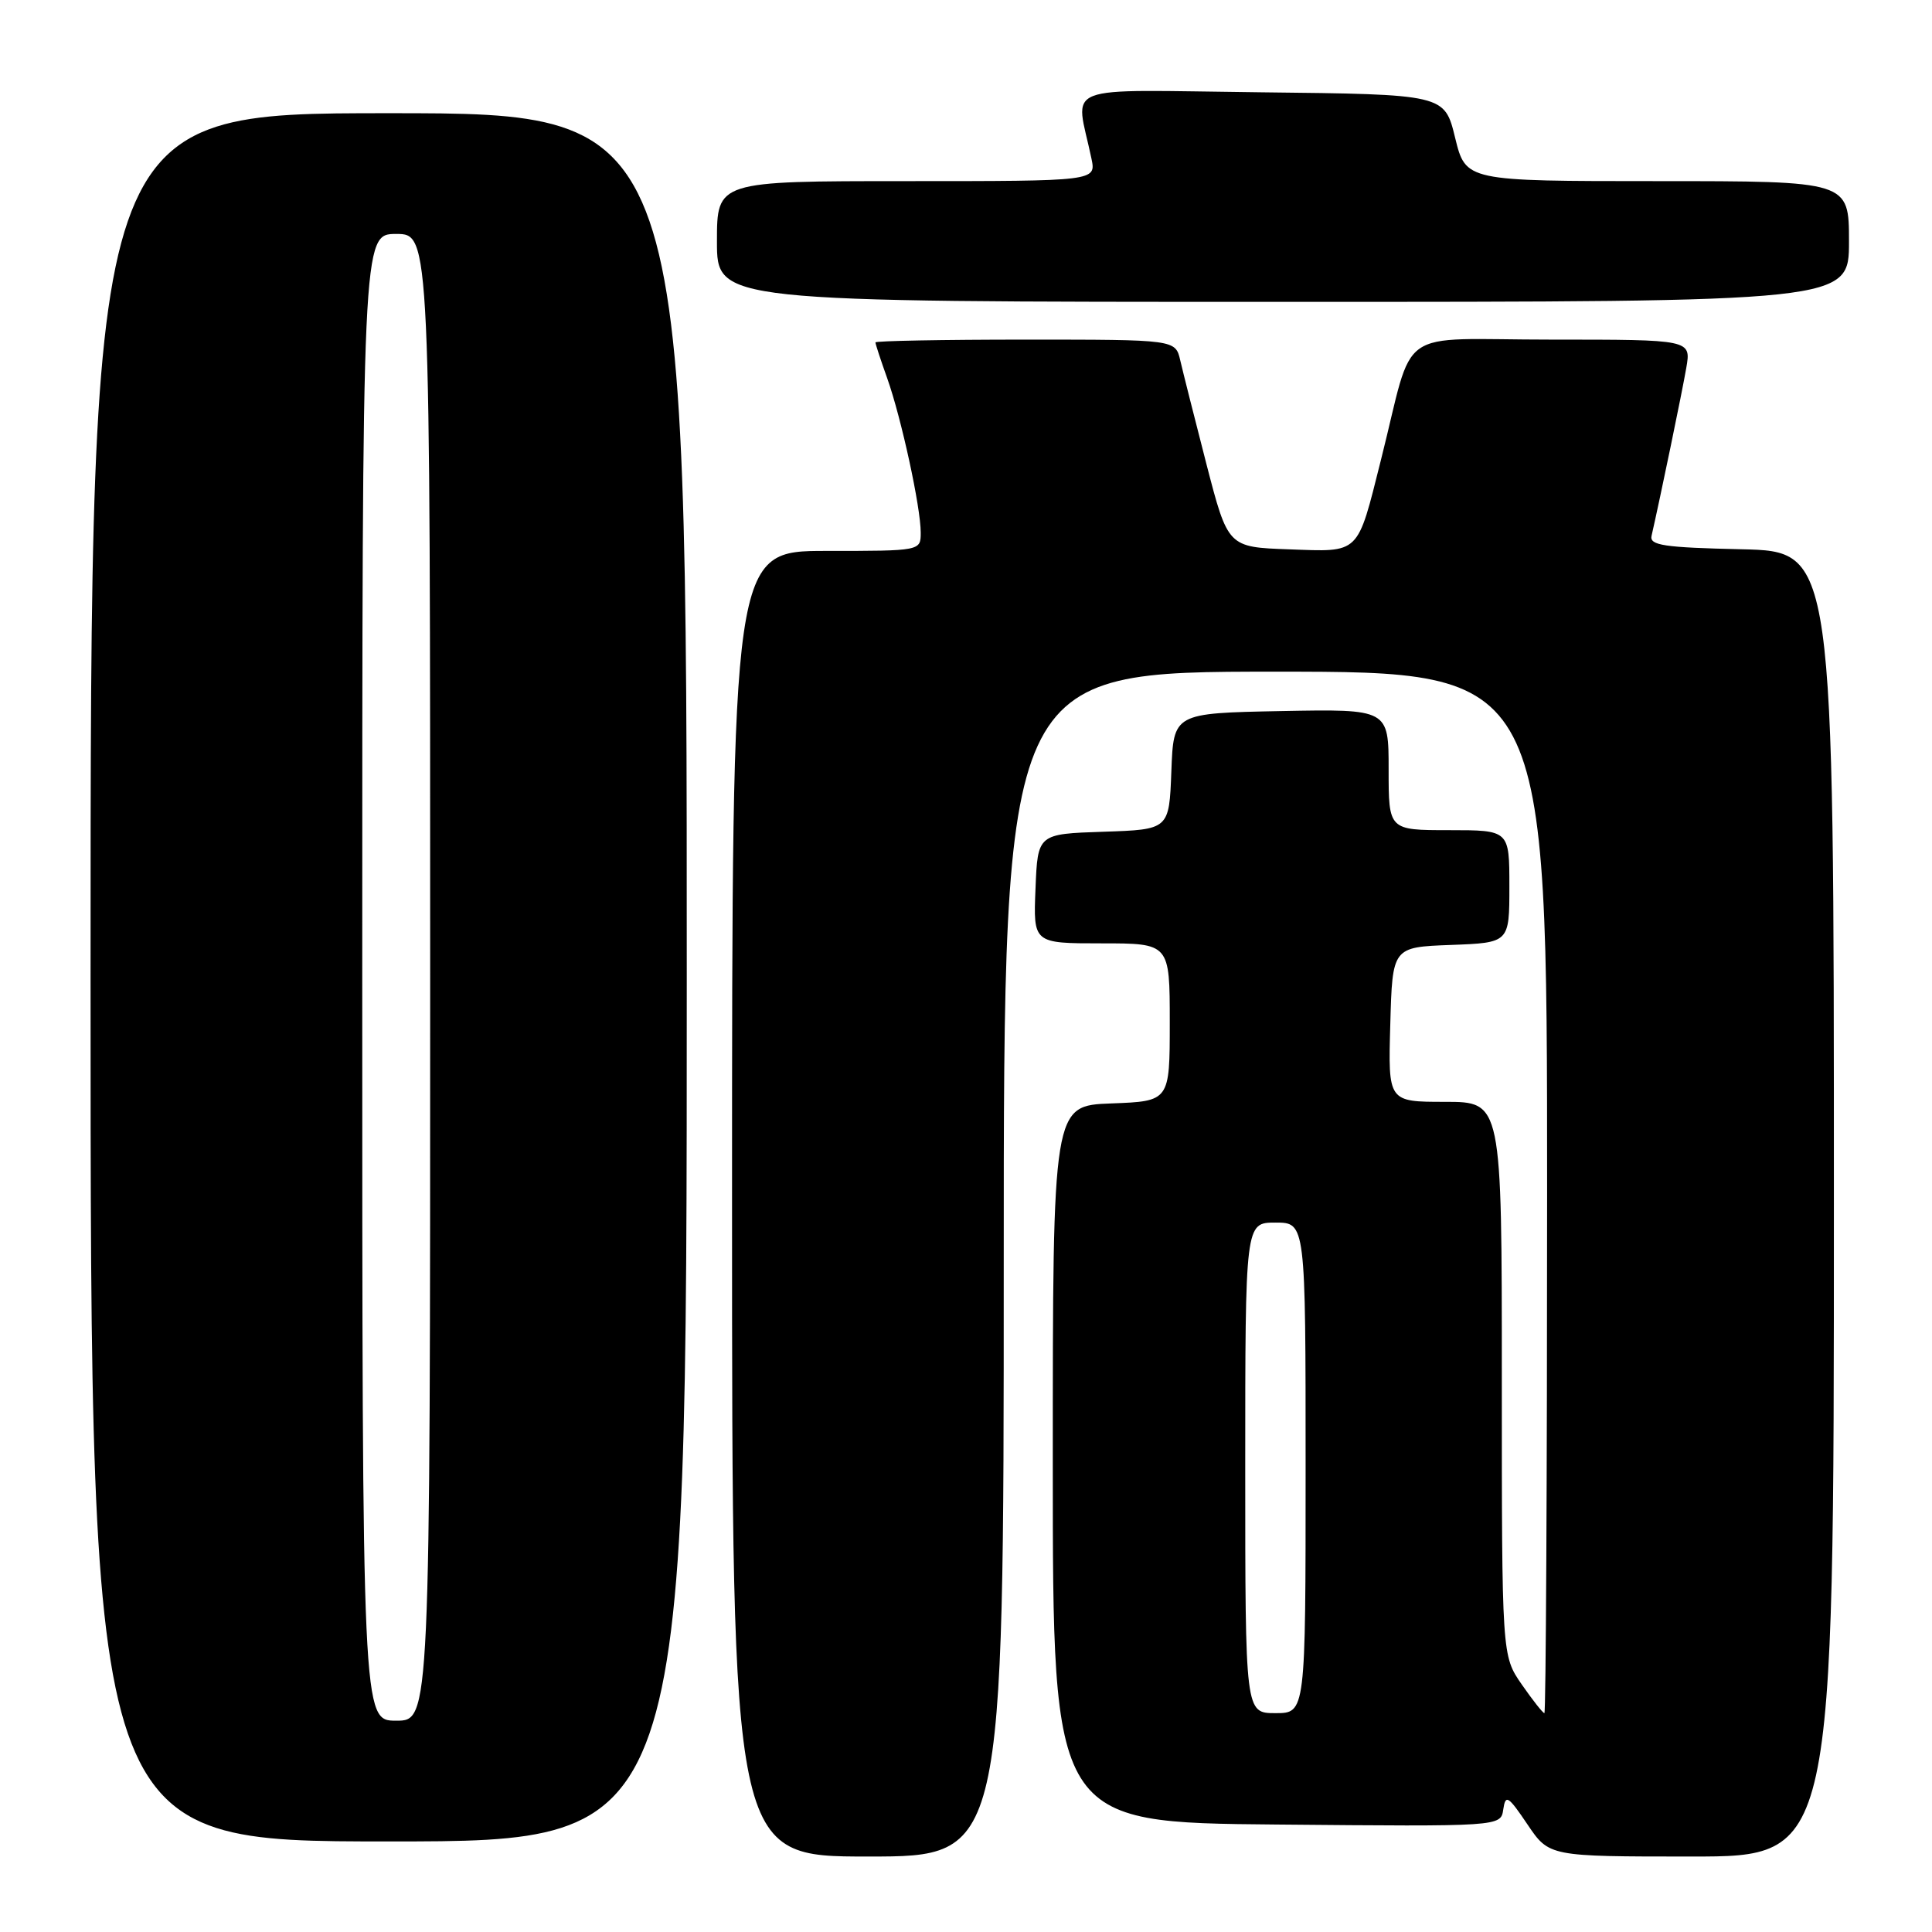 <?xml version="1.0" encoding="UTF-8" standalone="no"?>
<!DOCTYPE svg PUBLIC "-//W3C//DTD SVG 1.1//EN" "http://www.w3.org/Graphics/SVG/1.1/DTD/svg11.dtd" >
<svg xmlns="http://www.w3.org/2000/svg" xmlns:xlink="http://www.w3.org/1999/xlink" version="1.1" viewBox="0 0 256 256">
 <g >
 <path fill="currentColor"
d=" M 133.00 167.50 C 133.00 89.00 133.00 89.00 169.00 89.00 C 205.00 89.00 205.00 89.00 205.00 158.00 C 205.00 195.95 204.84 227.00 204.64 227.00 C 204.44 227.00 203.09 225.29 201.64 223.20 C 199.00 219.39 199.00 219.39 199.00 182.70 C 199.00 146.00 199.00 146.00 191.47 146.00 C 183.93 146.00 183.93 146.00 184.22 135.75 C 184.50 125.50 184.50 125.50 192.25 125.21 C 200.00 124.92 200.00 124.92 200.00 117.46 C 200.00 110.00 200.00 110.00 192.00 110.00 C 184.00 110.00 184.00 110.00 184.00 101.97 C 184.00 93.95 184.00 93.95 169.75 94.22 C 155.50 94.50 155.50 94.50 155.21 102.21 C 154.92 109.92 154.92 109.92 146.21 110.21 C 137.50 110.50 137.50 110.50 137.21 117.75 C 136.91 125.00 136.91 125.00 145.96 125.00 C 155.00 125.00 155.00 125.00 155.00 135.46 C 155.00 145.92 155.00 145.92 147.25 146.21 C 139.50 146.50 139.50 146.50 139.50 194.00 C 139.50 241.50 139.50 241.50 169.18 241.76 C 198.86 242.03 198.86 242.03 199.19 239.76 C 199.49 237.73 199.83 237.94 202.40 241.75 C 205.27 246.00 205.27 246.00 224.13 246.00 C 243.00 246.00 243.00 246.00 243.00 159.53 C 243.00 73.06 243.00 73.06 230.75 72.78 C 220.47 72.55 218.55 72.26 218.84 71.00 C 220.02 65.82 222.90 51.90 223.44 48.75 C 224.09 45.00 224.09 45.00 205.58 45.00 C 184.54 45.00 187.54 42.88 182.98 60.95 C 179.80 73.60 180.28 73.13 170.80 72.79 C 162.71 72.50 162.71 72.50 159.86 61.50 C 158.30 55.45 156.74 49.26 156.39 47.75 C 155.75 45.00 155.75 45.00 135.88 45.00 C 124.94 45.00 116.00 45.17 116.00 45.37 C 116.00 45.58 116.70 47.72 117.56 50.12 C 119.44 55.42 122.00 67.21 122.00 70.57 C 122.00 73.00 122.00 73.00 109.50 73.00 C 97.00 73.00 97.00 73.00 97.00 159.50 C 97.00 246.00 97.00 246.00 115.00 246.00 C 133.00 246.00 133.00 246.00 133.00 167.50 Z  M 91.00 129.50 C 91.00 15.00 91.00 15.00 51.50 15.00 C 12.00 15.00 12.00 15.00 12.00 129.50 C 12.00 244.00 12.00 244.00 51.50 244.00 C 91.00 244.00 91.00 244.00 91.00 129.50 Z  M 245.00 32.00 C 245.00 24.00 245.00 24.00 219.61 24.00 C 194.22 24.00 194.22 24.00 192.81 18.25 C 191.41 12.50 191.41 12.50 167.08 12.23 C 139.87 11.93 142.52 10.90 144.62 21.00 C 145.25 24.00 145.25 24.00 120.12 24.00 C 95.00 24.00 95.00 24.00 95.00 32.00 C 95.00 40.00 95.00 40.00 170.00 40.00 C 245.00 40.00 245.00 40.00 245.00 32.00 Z  M 165.00 194.50 C 165.00 162.00 165.00 162.00 169.00 162.00 C 173.00 162.00 173.00 162.00 173.00 194.50 C 173.00 227.00 173.00 227.00 169.00 227.00 C 165.00 227.00 165.00 227.00 165.00 194.50 Z  M 48.00 129.50 C 48.00 31.00 48.00 31.00 52.50 31.00 C 57.00 31.00 57.00 31.00 57.00 129.50 C 57.00 228.00 57.00 228.00 52.50 228.00 C 48.00 228.00 48.00 228.00 48.00 129.50 Z "/>
</g>
</svg>